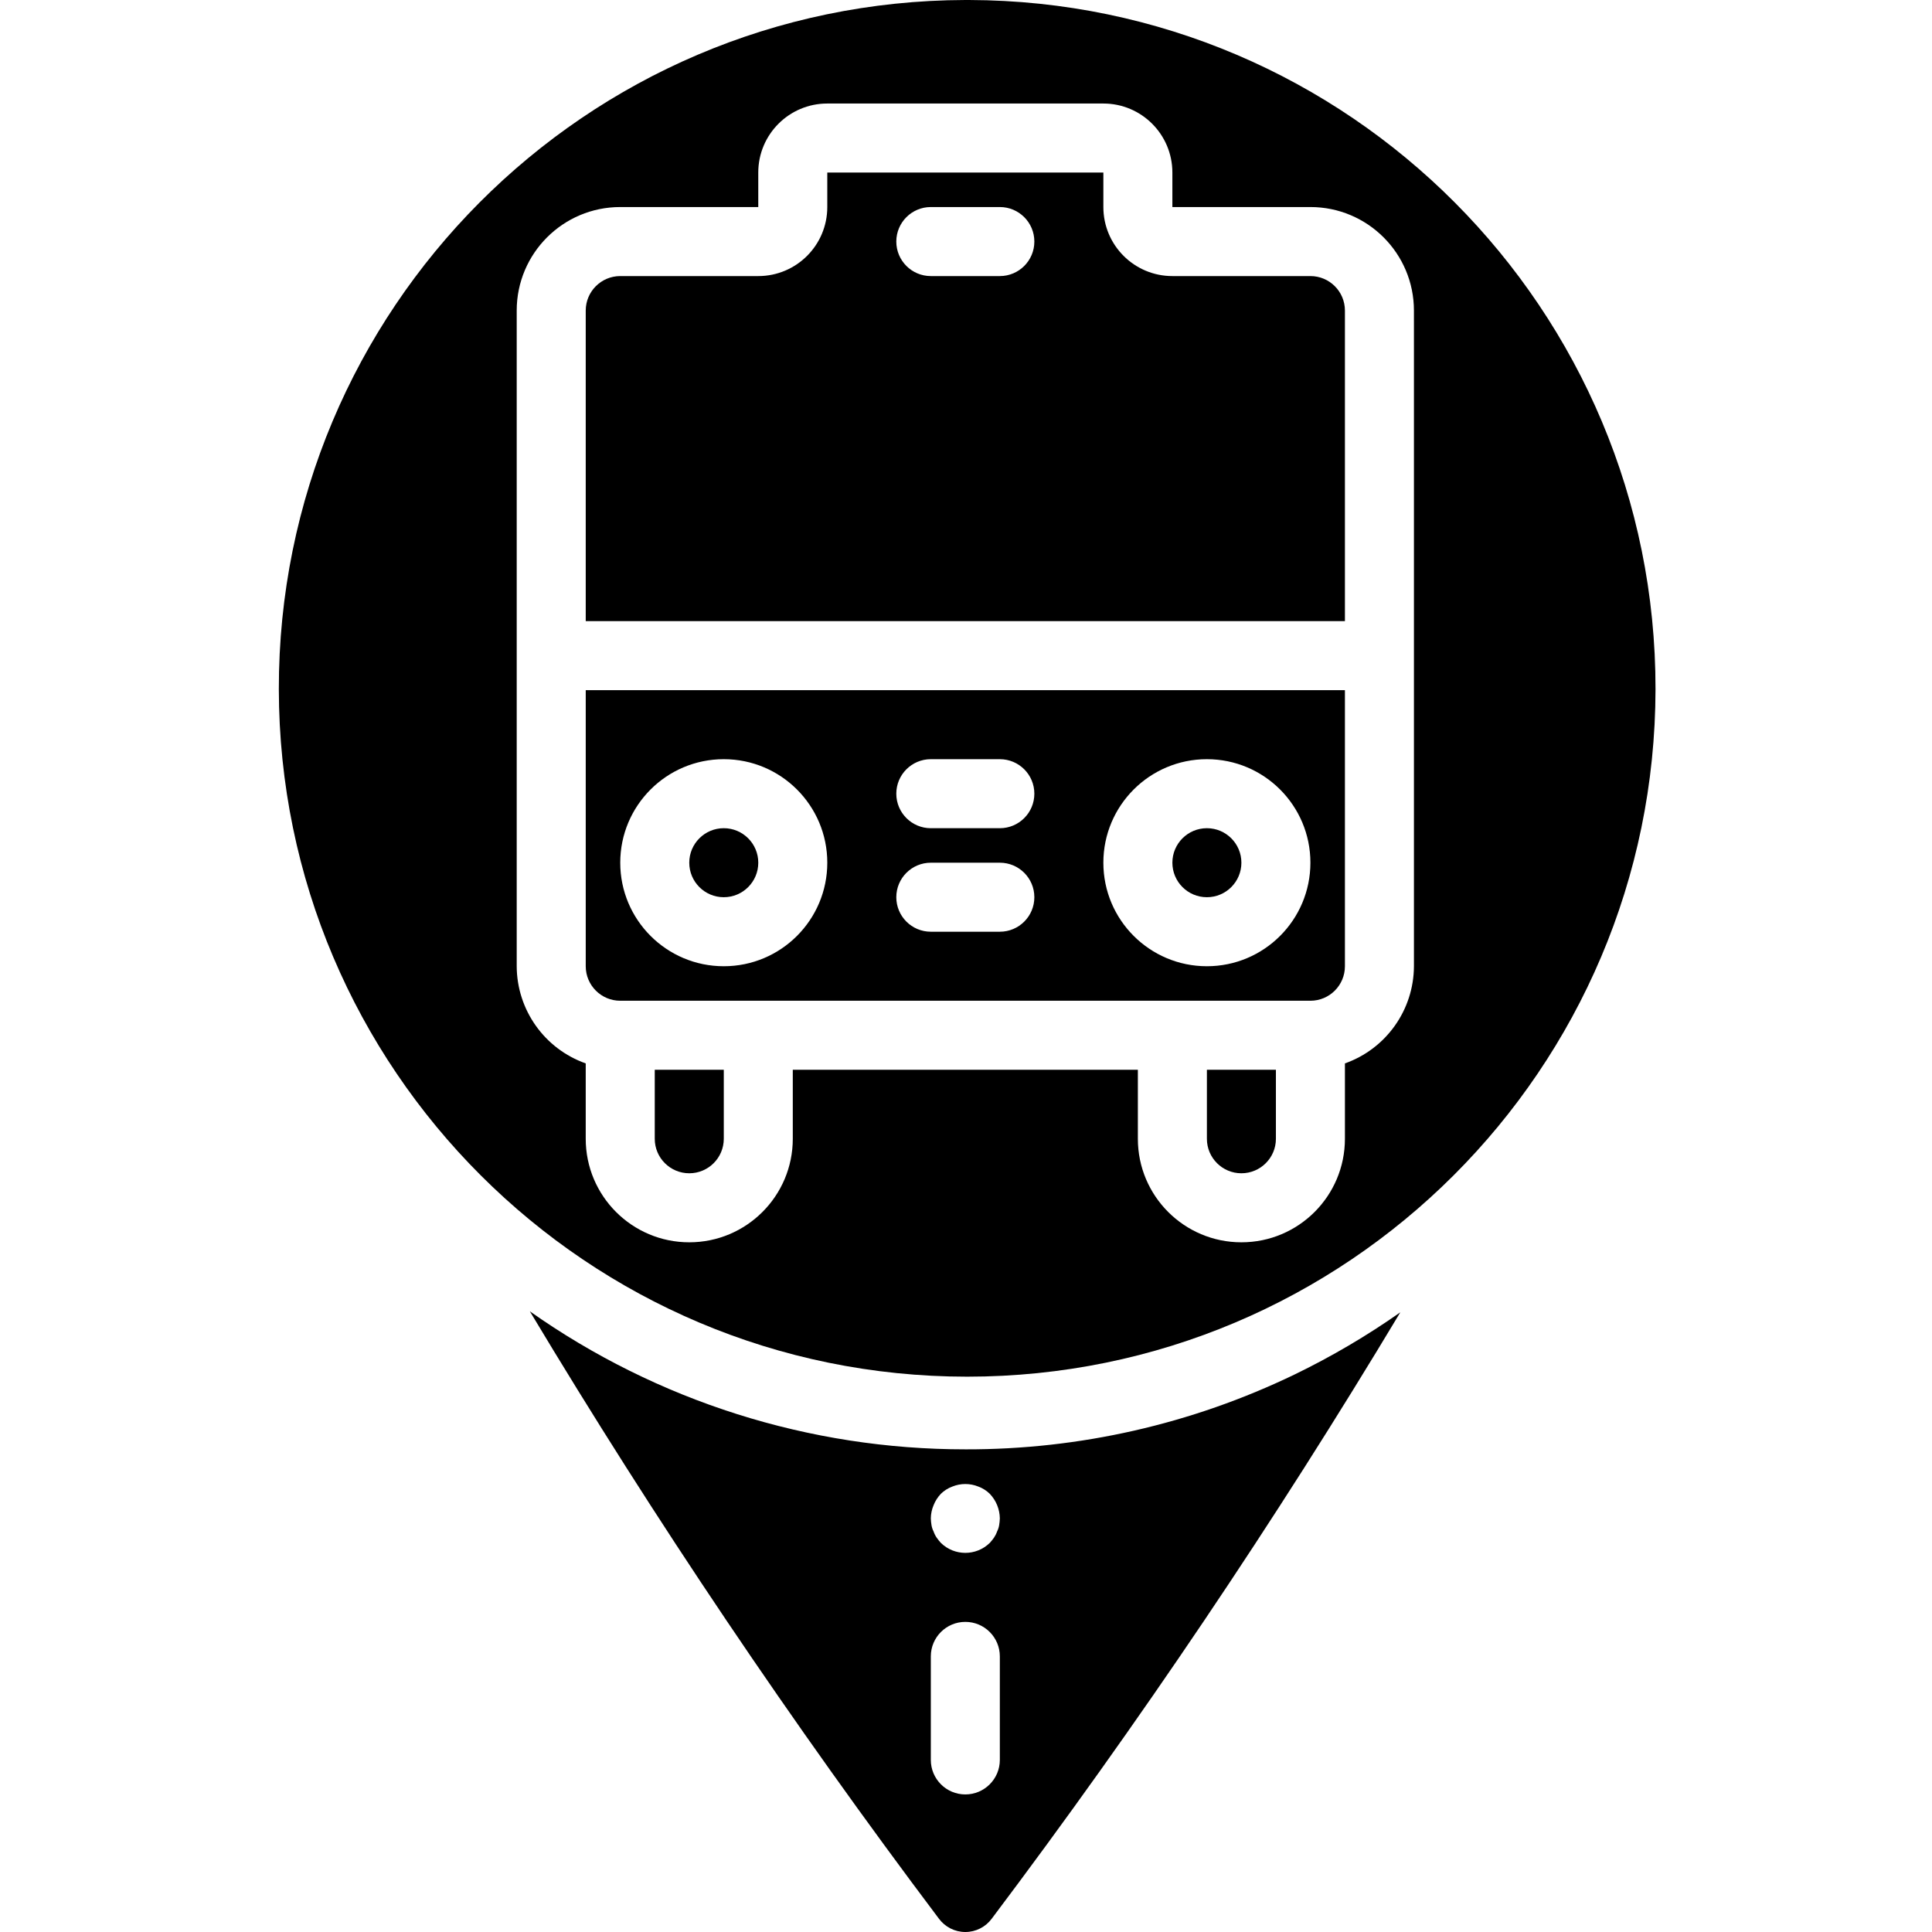 <svg height="511pt" viewBox="-73 0 511 511.879" width="511pt" xmlns="http://www.w3.org/2000/svg"><path d="m127.465 228.57c0 5.051-4.094 9.145-9.141 9.145-5.051 0-9.145-4.094-9.145-9.145 0-5.047 4.094-9.141 9.145-9.141 5.047 0 9.141 4.094 9.141 9.141zm0 0"/><path d="m100.035 301.715c0 5.051 4.094 9.141 9.145 9.141 5.051 0 9.145-4.09 9.145-9.141v-18.285h-18.289zm0 0"/><path d="m182.324 384c-41.316.023-81.625-12.754-115.383-36.57 33.277 55.5 69.453 109.211 108.379 160.914 1.641 2.223 4.238 3.535 7.004 3.535 2.762 0 5.359-1.312 7-3.535 38.871-51.621 75-105.242 108.246-160.648-8.871 6.227-18.227 11.73-27.98 16.457-27.207 13.141-57.051 19.93-87.266 19.848zm9.141 82.285c0 5.051-4.094 9.145-9.141 9.145-5.051 0-9.145-4.094-9.145-9.145v-27.43c0-5.047 4.094-9.141 9.145-9.141 5.047 0 9.141 4.094 9.141 9.141zm-.184-62.172c-.098.574-.281 1.129-.547 1.648-.199.582-.477 1.133-.824 1.645-.336.477-.703.938-1.098 1.371-3.605 3.535-9.375 3.535-12.98 0-.395-.434-.762-.895-1.098-1.371-.348-.512-.625-1.062-.824-1.645-.262-.52-.449-1.074-.547-1.648-.102-.605-.164-1.215-.184-1.828.016-1.195.262-2.375.73-3.473.441-1.121 1.094-2.145 1.922-3.02.859-.844 1.887-1.5 3.016-1.918 2.227-.914 4.723-.914 6.949 0 1.129.418 2.16 1.074 3.016 1.918 1.672 1.754 2.617 4.074 2.652 6.492-.02.613-.082 1.223-.184 1.828zm0 0"/><path d="m255.465 228.57c0 5.051-4.094 9.145-9.141 9.145-5.051 0-9.145-4.094-9.145-9.145 0-5.047 4.094-9.141 9.145-9.141 5.047 0 9.141 4.094 9.141 9.141zm0 0"/><path d="m246.324 301.715c0 5.051 4.094 9.141 9.141 9.141 5.051 0 9.145-4.09 9.145-9.141v-18.285h-18.285zm0 0"/><path d="m273.75 73.145h-36.57c-10.098 0-18.285-8.188-18.285-18.289v-9.141h-73.145v9.141c0 10.102-8.184 18.289-18.285 18.289h-36.57c-5.051 0-9.145 4.09-9.145 9.141v82.285h201.145v-82.285c0-5.051-4.094-9.141-9.145-9.141zm-82.285 0h-18.285c-5.051 0-9.145-4.094-9.145-9.145s4.094-9.145 9.145-9.145h18.285c5.051 0 9.145 4.094 9.145 9.145s-4.094 9.145-9.145 9.145zm0 0"/><path d="m183.301 0h-.977c-100.629.27-182.02 81.992-181.887 182.617.137 100.625 81.75 182.129 182.375 182.129s182.238-81.504 182.371-182.129c.137-100.625-81.258-182.348-181.883-182.617zm117.879 91.43v164.57c-.047 11.582-7.367 21.887-18.285 25.746v19.969c0 15.148-12.281 27.43-27.43 27.43-15.148 0-27.43-12.281-27.43-27.43v-18.285h-91.426v18.285c0 15.148-12.281 27.43-27.43 27.43-15.148 0-27.43-12.281-27.43-27.43v-19.969c-10.918-3.859-18.238-14.164-18.285-25.746v-173.715c0-15.148 12.281-27.43 27.43-27.43h36.57v-9.141c0-10.098 8.188-18.285 18.285-18.285h73.145c10.098 0 18.285 8.188 18.285 18.285v9.141h36.57c15.148 0 27.43 12.281 27.43 27.43zm0 0"/><path d="m81.75 256c0 5.051 4.094 9.145 9.145 9.145h182.855c5.051 0 9.145-4.094 9.145-9.145v-73.145h-201.145zm164.574-54.855c15.148 0 27.426 12.277 27.426 27.426 0 15.148-12.277 27.43-27.426 27.43-15.148 0-27.43-12.281-27.43-27.43 0-15.148 12.281-27.426 27.43-27.426zm-73.145 0h18.285c5.051 0 9.145 4.09 9.145 9.141 0 5.051-4.094 9.145-9.145 9.145h-18.285c-5.051 0-9.145-4.094-9.145-9.145 0-5.051 4.094-9.141 9.145-9.141zm0 27.426h18.285c5.051 0 9.145 4.094 9.145 9.145 0 5.051-4.094 9.141-9.145 9.141h-18.285c-5.051 0-9.145-4.09-9.145-9.141 0-5.051 4.094-9.145 9.145-9.145zm-54.855-27.426c15.148 0 27.426 12.277 27.426 27.426 0 15.148-12.277 27.43-27.426 27.43-15.148 0-27.43-12.281-27.43-27.43 0-15.148 12.281-27.426 27.43-27.426zm0 0"/></svg>